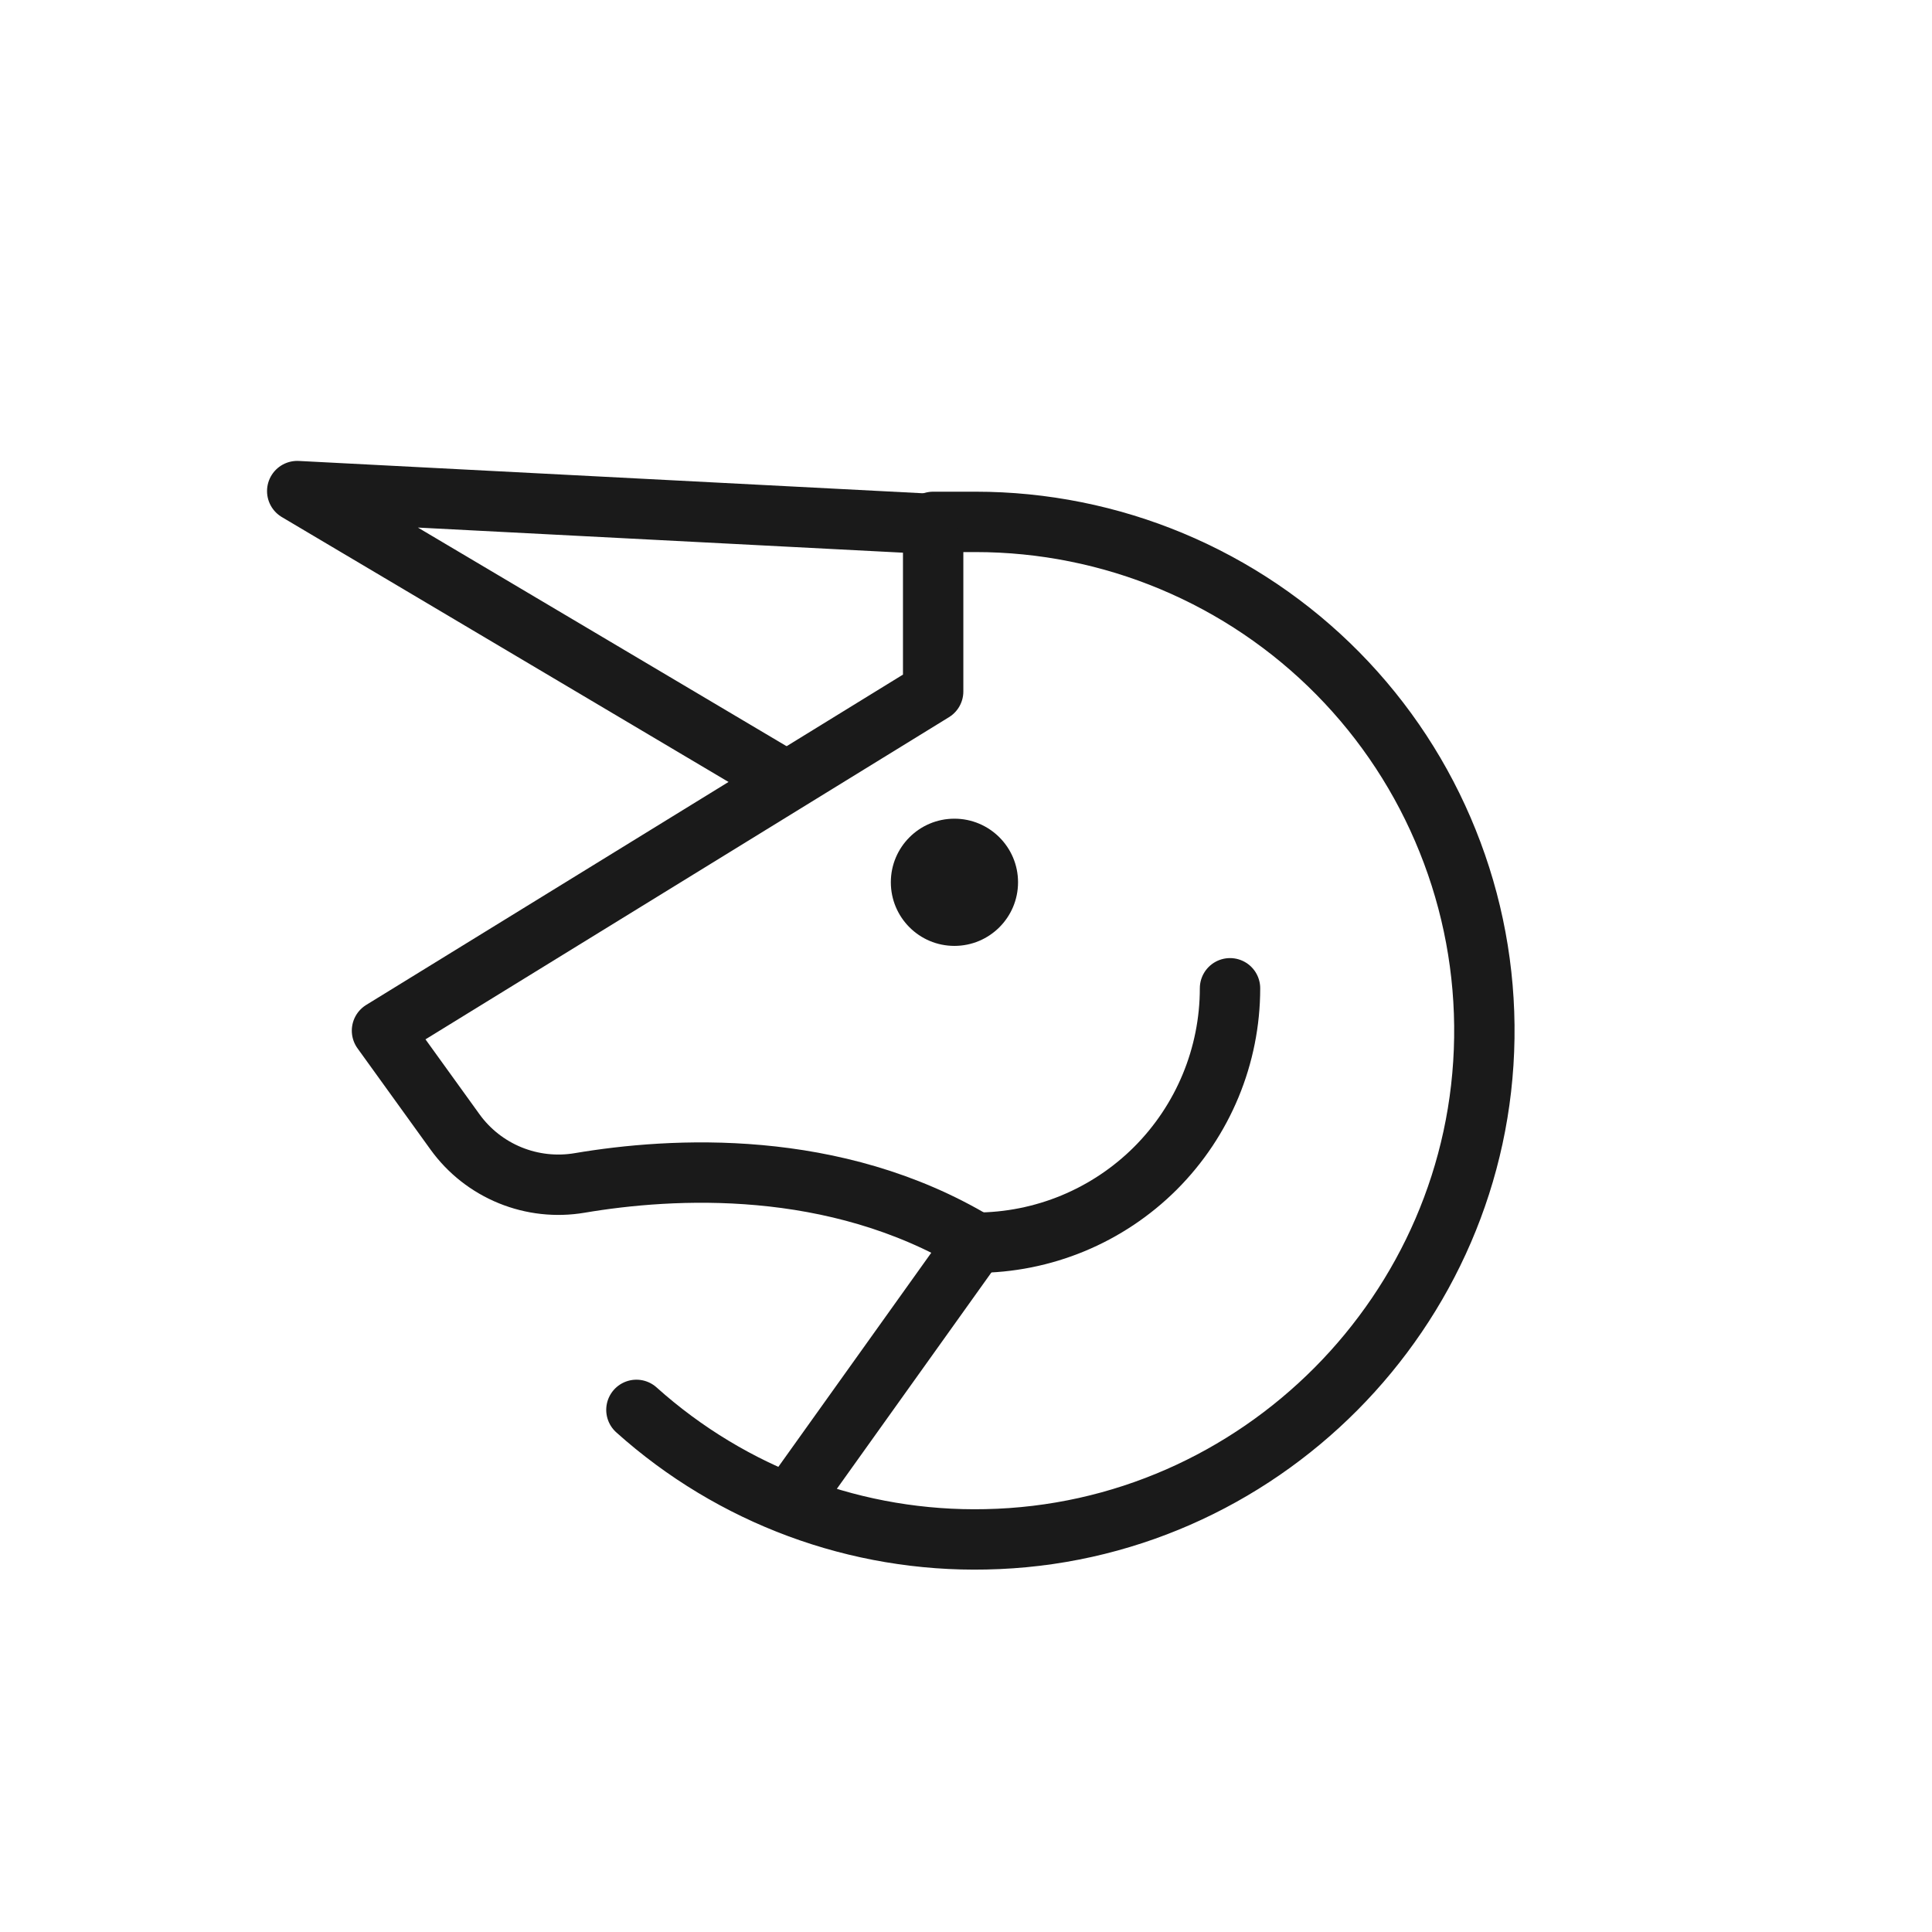 <svg width="32" height="32" viewBox="0 0 32 32" fill="none" xmlns="http://www.w3.org/2000/svg">
<path d="M20.373 16.369C20.373 17.487 19.929 18.558 19.139 19.349C18.348 20.139 17.277 20.583 16.159 20.583" stroke="#1A1A1A" stroke-linecap="round" stroke-linejoin="round"/>
<path d="M10.541 23.352C12.128 24.776 14.197 25.543 16.329 25.496C20.848 25.407 24.522 21.71 24.585 17.191C24.601 16.074 24.395 14.966 23.978 13.93C23.562 12.893 22.944 11.95 22.16 11.155C21.376 10.36 20.441 9.728 19.411 9.297C18.381 8.866 17.275 8.644 16.159 8.644H15.456V11.453L6.327 17.071L7.537 18.749C7.768 19.069 8.084 19.317 8.449 19.466C8.814 19.615 9.213 19.659 9.602 19.593C11.135 19.334 13.82 19.179 16.159 20.582L16.159 20.582L13.066 24.912" stroke="#1A1A1A" stroke-linecap="round" stroke-linejoin="round"/>
<path d="M15.808 15.667C16.39 15.667 16.862 15.195 16.862 14.613C16.862 14.032 16.39 13.56 15.808 13.56C15.226 13.56 14.755 14.032 14.755 14.613C14.755 15.195 15.226 15.667 15.808 15.667Z" fill="#1A1A1A"/>
<path d="M15.37 8.675L4.923 8.134L12.882 12.854" stroke="#1A1A1A" stroke-linecap="round" stroke-linejoin="round"/>
</svg>
